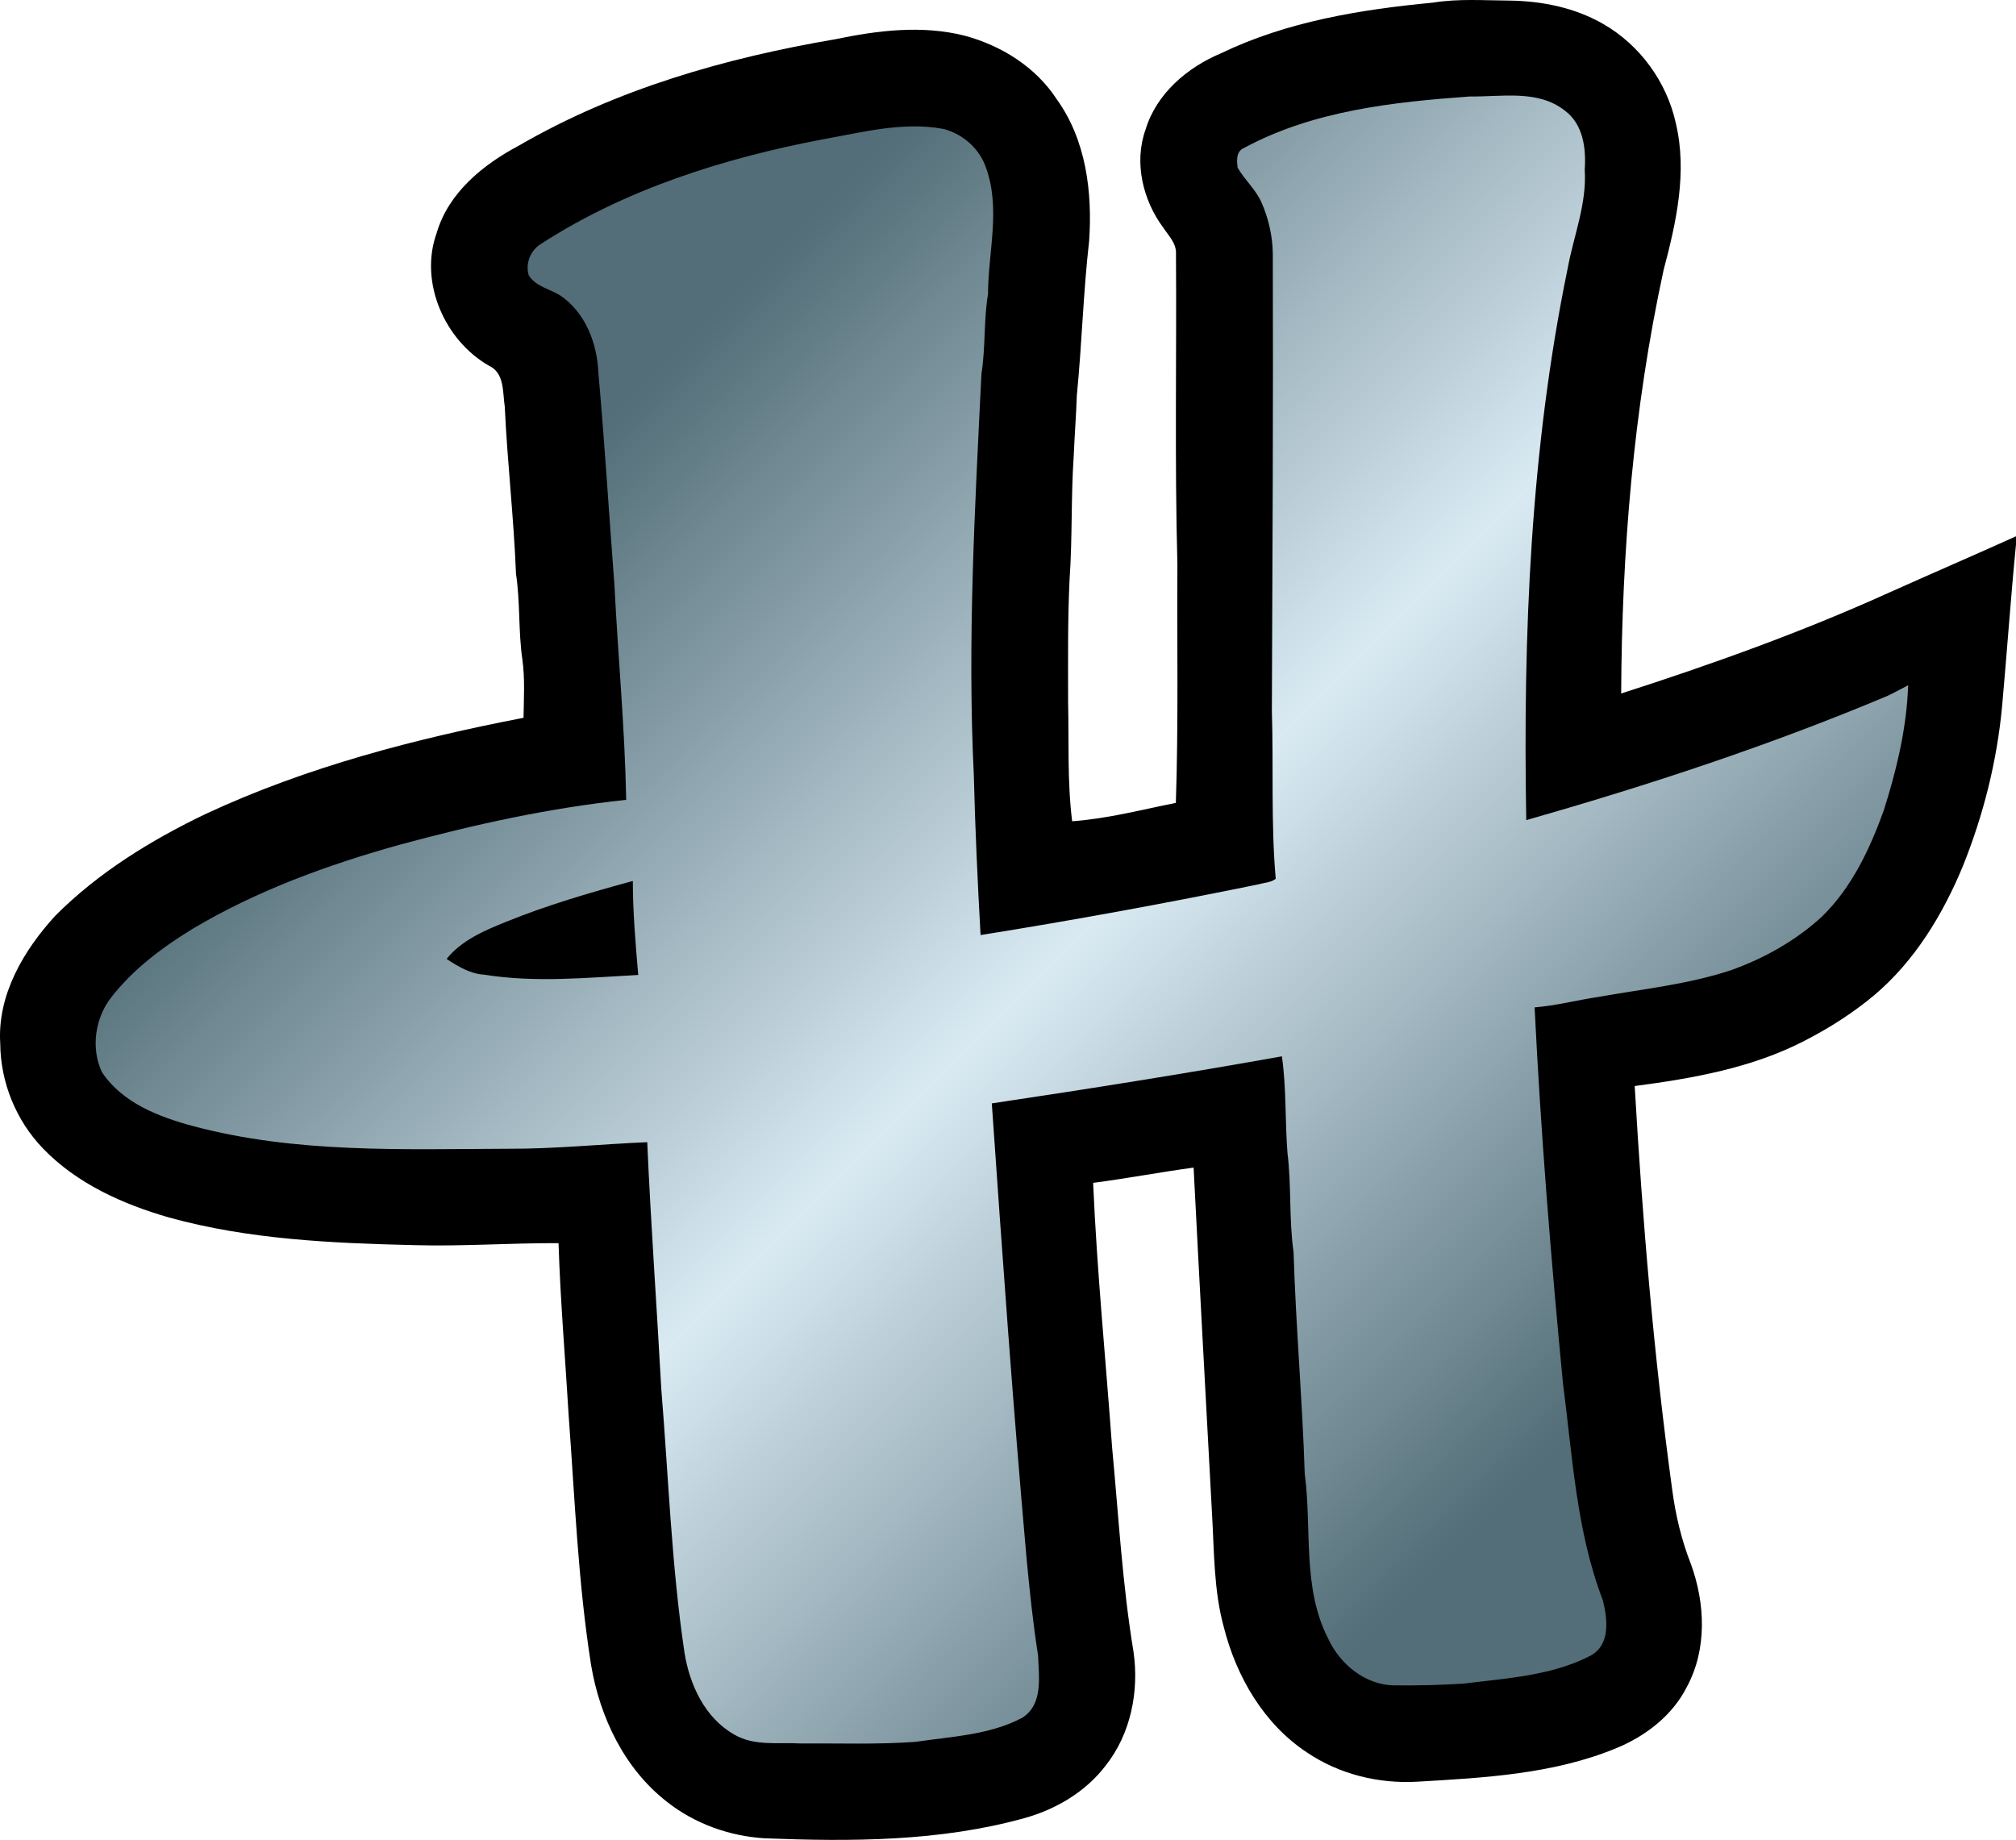 <?xml version="1.0" encoding="UTF-8" standalone="no"?>
<svg
   version="1.1"
   id="Layer_1"
   x="0px"
   y="0px"
   width="454.337"
   height="414.693"
   xmlns="http://www.w3.org/2000/svg"
   xmlns:svg="http://www.w3.org/2000/svg">
  <defs
     id="defs3" />
  <path
     d="m 322.918,0.594 c 5.78,-0.94 11.63,-0.49 17.46,-0.46 7.229,0.12 14.58,1.61 20.899,5.25 8.291,4.74 14.36,13.08 16.4,22.4 2.62,11.02 0.09,22.34 -2.75,33.04 -6.811,31.34 -9.42,63.46 -9.57,95.48 20.45,-6.57 40.73,-13.84 60.32,-22.71 9.53,-4.28 19.141,-8.41 28.66,-12.72 v 1.84 c -1.2,12.13 -2.03,24.3 -3.13,36.44 -1.15,12.38 -4.21,24.56 -8.851,36.08 -4.52,10.92 -10.859,21.37 -19.959,29.069 -4.82,4.021 -10.141,7.421 -15.721,10.28 -11.84,6.131 -25.18,8.47 -38.271,10.2 1.75,30.42 4.32,60.83 8.46,91.03 0.75,5.7 2.091,11.31 4.19,16.66 3.24,8.87 3.7,19.199 -0.87,27.69 -3.27,6.509 -9.35,11.17 -16,13.889 -14.199,5.851 -29.75,6.641 -44.89,7.531 -8.67,0.479 -17.529,-1.711 -24.74,-6.591 -9.729,-6.409 -15.92,-17.09 -18.739,-28.21 -2.3,-8.34 -2.161,-17.05 -2.67,-25.61 -1.391,-26 -2.83,-52 -4.15,-78.009 -7.57,1.029 -15.07,2.459 -22.641,3.439 0.86,19.93 2.841,39.8 4.28,59.699 1.45,15.32 2.3,30.73 4.811,45.94 1.31,8.95 -0.61,18.601 -6.32,25.771 -4.5,5.869 -11.141,9.789 -18.2,11.76 -19.05,5.3 -39.03,5.33 -58.63,4.561 -7.9,-0.491 -15.69,-3.271 -21.93,-8.181 -9.62,-7.439 -15.18,-19.09 -17.16,-30.9 -2.93,-18.56 -3.65,-37.369 -5.04,-56.089 -0.77,-12.98 -1.88,-25.961 -2.29,-38.971 -10.83,-0.05 -21.67,0.76 -32.51,0.45 -18.52,-0.44 -37.28,-1.26 -55.24,-6.221 -10.43,-3 -20.79,-7.629 -28.43,-15.56 -6.07,-6.29 -9.58,-14.899 -9.64,-23.64 -0.7,-10.95 5.27,-21.04 12.42,-28.84 9.74,-9.77 21.66,-17.09 34.05,-23.01 22.66,-10.53 47,-16.86 71.46,-21.59 0.06,-4.38 0.35,-8.78 -0.26,-13.14 -0.93,-6.41 -0.47,-12.93 -1.44,-19.34 -0.49,-12.58 -1.95,-25.09 -2.53,-37.66 -0.5,-3.24 -0.02,-7.59 -3.56,-9.21 -10,-5.72 -15.77,-18.84 -11.79,-29.9 2.65,-9.11 10.48,-15.45 18.56,-19.73 21.87,-12.69 46.5,-19.74 71.3,-23.96 9.51,-1.99 19.54,-3.22 29.09,-0.81 8.31,2.22 16.11,7.09 20.84,14.4 6.57,9.14 8.02,20.9 7.26,31.87 -1.33,11.6 -1.63,23.28 -2.78,34.89 -0.14,4.5 -0.465,8.165 -0.69,13.48 -0.649,9.56 -0.274,18.31 -0.939,27.95 -0.44,9.19 -0.335,18.235 -0.33,27.62 0.2,8.95 -0.199,17.95 0.91,26.86 7.91,-0.56 15.62,-2.6 23.37,-4.14 0.6,-17.9 0.24,-35.82 0.35,-53.73 -0.63,-23.32 -0.16,-46.66 -0.32,-69.99 0.141,-2.35 -1.64,-4.09 -2.84,-5.9 -4.63,-6.21 -6.669,-14.7 -4.02,-22.14 2.46,-8.1 9.41,-14.02 17.02,-17.2 14.891,-7.167 31.421,-9.857 47.731,-11.407 z"
     id="path1" />
  <linearGradient
     id="SVGID_1_"
     gradientUnits="userSpaceOnUse"
     x1="392.535"
     y1="341.412"
     x2="114.848"
     y2="63.725"
     gradientTransform="translate(-1.162,-0.766)">
    <stop
       offset="0.1"
       style="stop-color:#536e78"
       id="stop1" />
    <stop
       offset="0.5"
       style="stop-color:#d9eaf3"
       id="stop2" />
    <stop
       offset="0.9"
       style="stop-color:#536e78"
       id="stop3" />
  </linearGradient>
  <path
     fill="url(#SVGID_1_)"
     d="m 280.367,33.344 c 15.581,-8.41 33.551,-10.35 50.921,-11.6 7.14,0.11 15.319,-1.61 21.39,3.2 4.12,3.08 4.8,8.5 4.46,13.29 0.511,7.64 -2.46,14.82 -3.83,22.2 -8.42,40.88 -10.08,82.79 -9.34,124.41 27.63,-7.88 55,-16.88 81.5,-28.04 0.901,-0.398 4.573,-2.367 4.573,-2.367 0,0 -0.031,0.891 -0.104,1.917 -0.53,8.98 -2.699,17.79 -5.41,26.33 -3.129,8.67 -7.189,17.31 -13.85,23.84 -5.9,5.45 -13.05,9.47 -20.6,12.16 -9.73,3.21 -19.99,4.25 -30.04,6.04 -4.74,0.72 -9.4,1.94 -14.19,2.329 1.38,28.261 3.68,56.471 6.38,84.641 2.16,16.43 3,33.34 8.99,48.971 1.08,4.259 1.771,10.13 -2.851,12.55 -8.829,4.539 -19,5.05 -28.68,6.27 -5.13,0.311 -10.28,0.431 -15.419,0.38 -6.521,-0.04 -12.241,-4.729 -14.911,-10.47 -5.939,-11.5 -3.659,-24.82 -5.31,-37.18 -0.54,-16.681 -2.01,-33.291 -2.521,-49.971 -1.06,-7.41 -0.449,-14.92 -1.37,-22.34 -0.569,-7.27 -0.229,-14.59 -1.259,-21.82 -21.73,3.891 -43.541,7.34 -65.38,10.61 2.37,34.109 4.78,68.221 7.81,102.271 0.699,7.409 1.46,14.819 2.62,22.17 0.159,4.81 1.209,11.03 -3.601,14.05 -7.35,3.88 -15.94,4.21 -24.02,5.41 -8.65,0.63 -17.34,0.3 -26,0.359 -4.98,-0.28 -10.33,0.65 -14.85,-2 -6.63,-3.75 -10.06,-11.229 -11.22,-18.489 -2.93,-19.67 -3.6,-39.57 -5.22,-59.36 -1.01,-18.56 -2.36,-37.11 -3.17,-55.67 -10.51,0.439 -20.98,1.54 -31.51,1.48 -23.66,0.089 -47.74,1.06 -70.82,-5.101 -7.72,-2.08 -15.92,-5.2 -20.55,-12.141 -2.55,-5.359 -1.58,-12.17 2.05,-16.84 4.94,-6.369 11.5,-11.28 18.33,-15.46 14.53,-8.669 30.58,-14.49 46.84,-19.02 16.7,-4.52 33.69,-8.27 50.92,-10.08 -0.31,-16.21 -1.85,-32.33 -2.66,-48.5 -1.22,-15.87 -2.18,-31.75 -3.6,-47.6 -0.25,-6.72 -2.9,-13.75 -8.66,-17.62 -2.37,-1.43 -5.41,-1.99 -7.02,-4.45 -0.87,-2.66 0.38,-5.74 2.77,-7.16 19.05,-12.31 41.05,-19.23 63.18,-23.49 9.08,-1.58 18.3,-4.13 27.56,-2.38 4.42,1.18 8.17,4.54 9.58,8.92 3.24,9.18 0.42,18.85 0.39,28.25 -1,5.96 -0.53,12.03 -1.48,17.99 -1.48,30.14 -3.19,60.35 -1.72,90.53 0.3,12.01 0.85,24 1.52,35.99 20.98,-3.359 41.89,-7.18 62.71,-11.45 1.27,-0.38 2.729,-0.38 3.81,-1.23 -1.101,-12.57 -0.48,-25.21 -0.87,-37.8 0.14,-34.37 0.32,-68.74 0.21,-103.12 -0.06,-4 -0.97,-8 -2.609,-11.66 -1.311,-2.88 -3.771,-4.99 -5.32,-7.72 -0.188,-1.609 -0.368,-3.679 1.451,-4.429 z m -166.279,174.41 c -4.91,1.98 -10.03,4.141 -13.44,8.381 2.59,1.72 5.38,3.38 8.56,3.56 11.48,1.83 23.12,0.66 34.63,0.05 -0.61,-7.05 -1.21,-14.1 -1.22,-21.18 -9.64,2.619 -19.26,5.429 -28.53,9.189 z"
     id="path3"
     style="fill:url(#SVGID_1_)" />
</svg>
